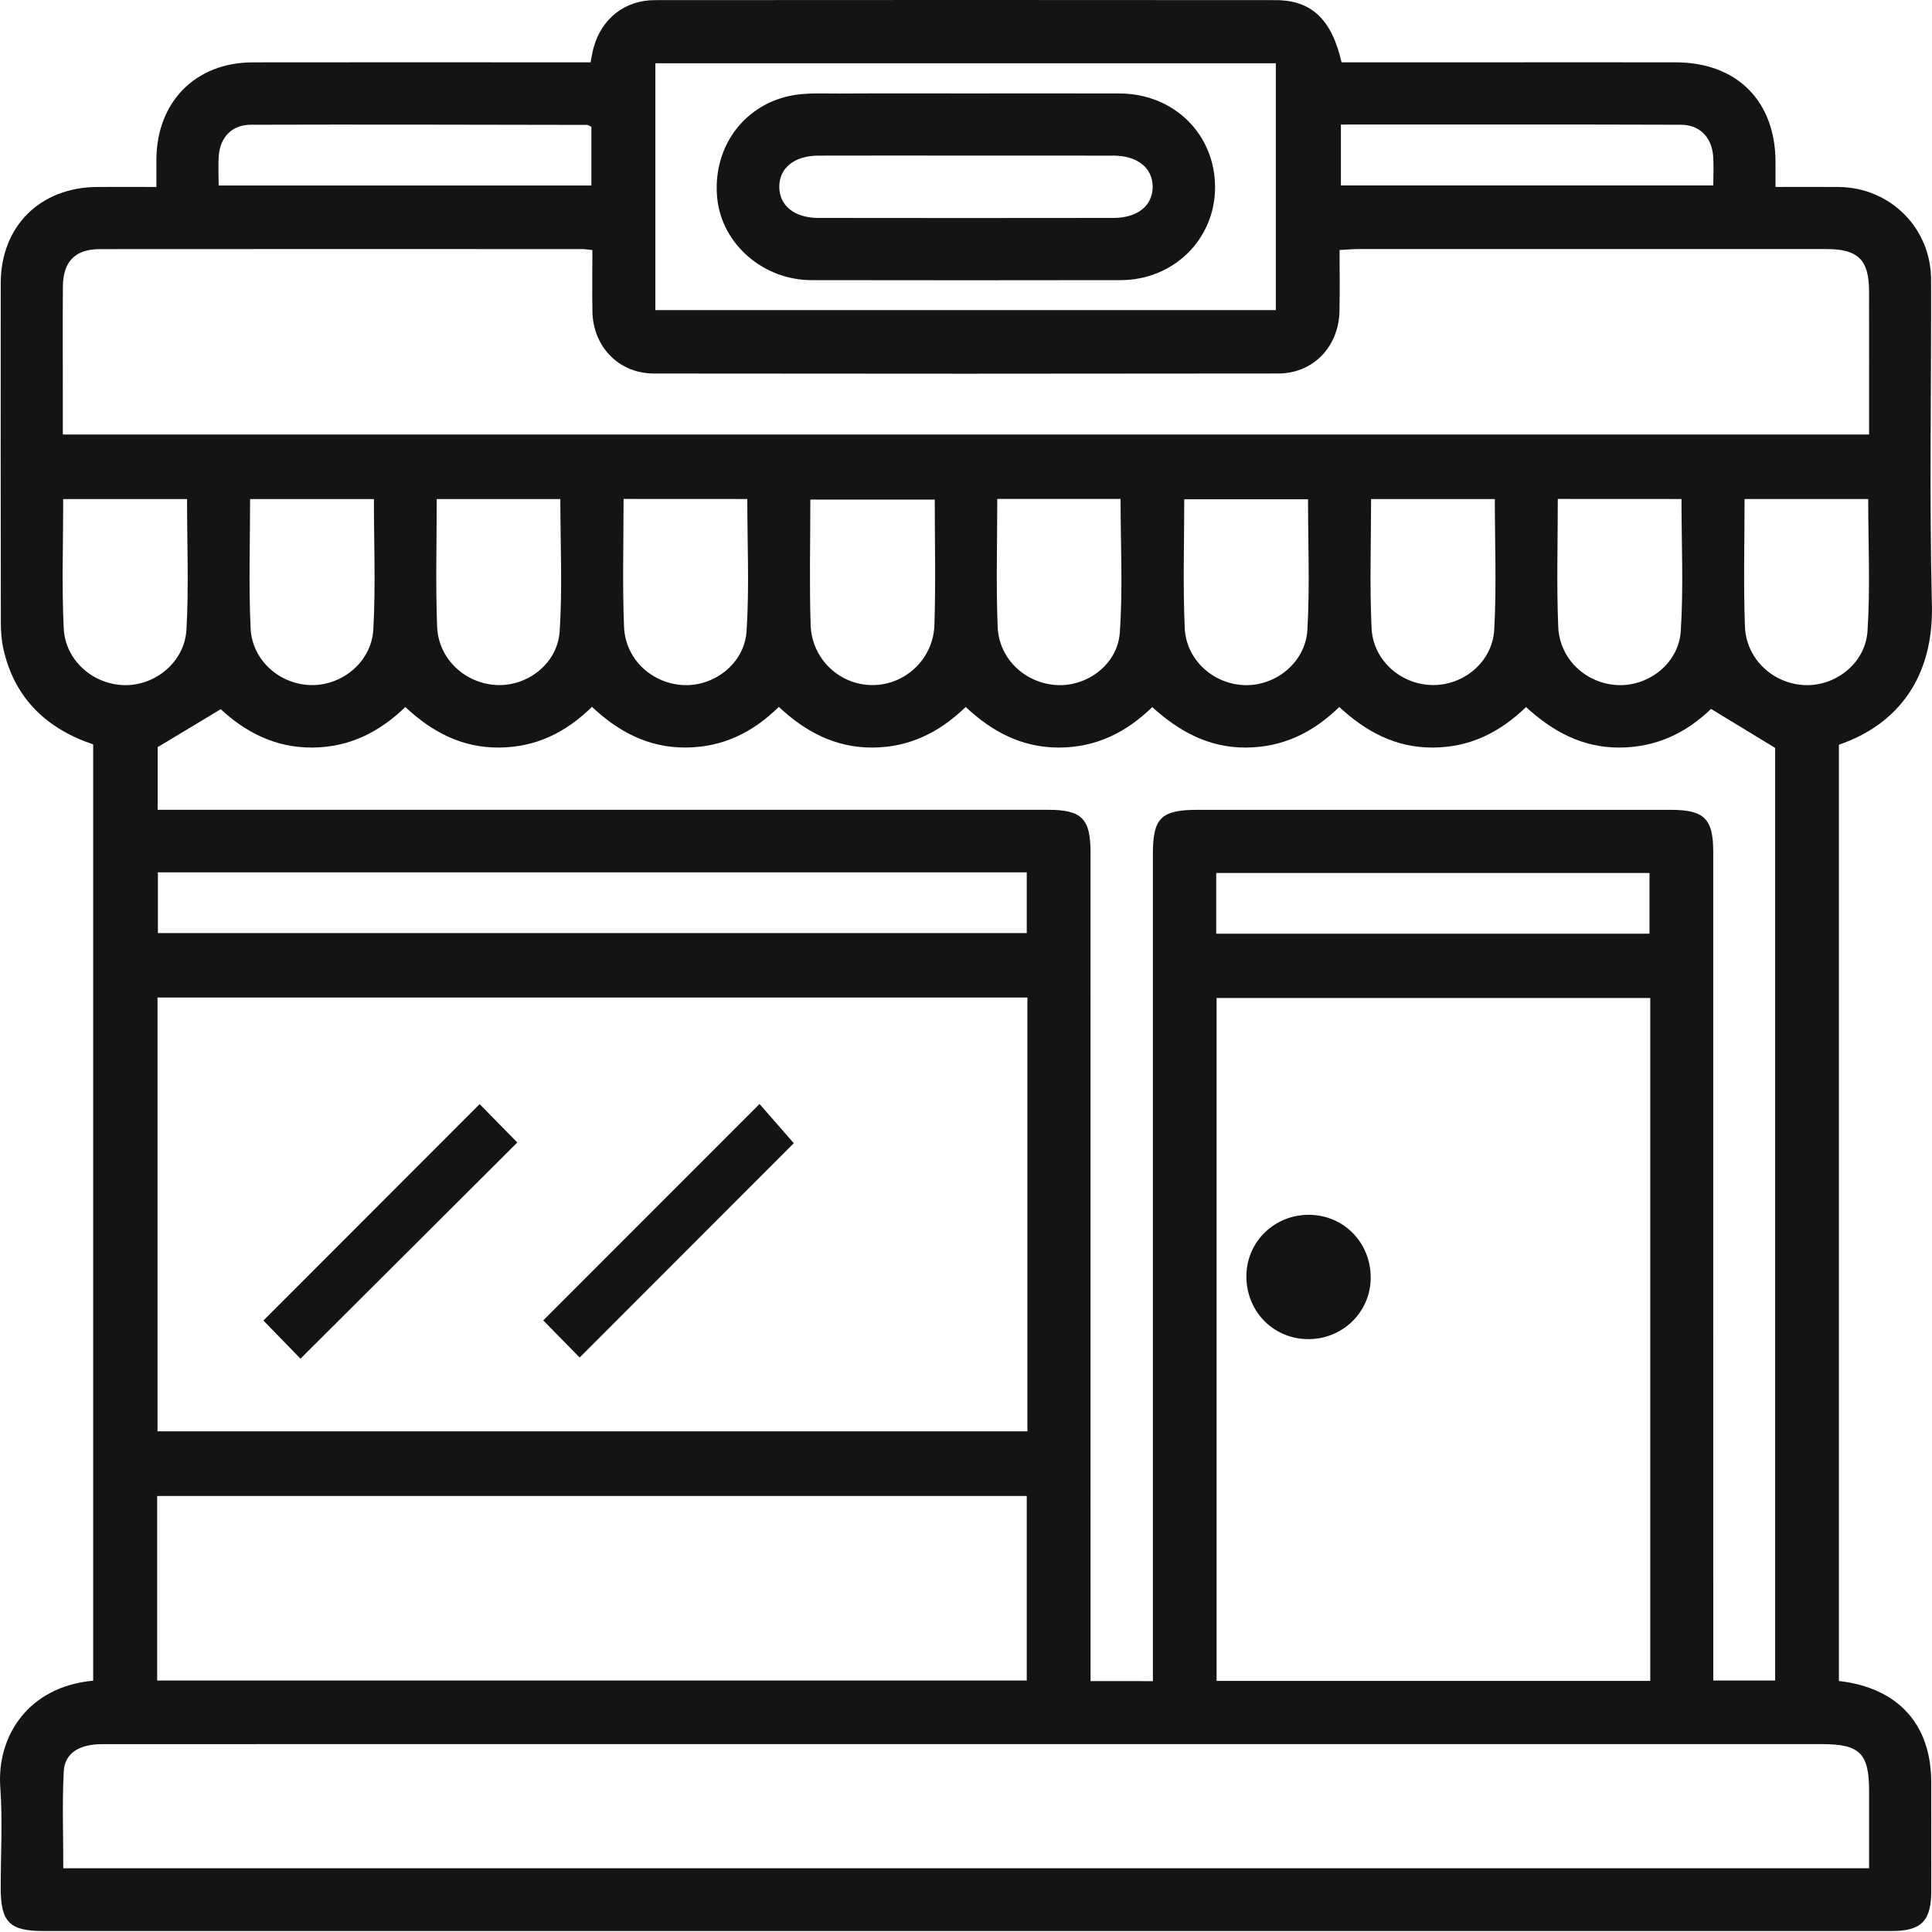 <svg width="60" height="60" viewBox="0 0 60 60" fill="none" xmlns="http://www.w3.org/2000/svg">
<g clip-path="url(#clip0_601_1287)">
<path d="M57.109 52.205C58.949 52.415 59.974 53.552 59.976 55.348C59.977 56.477 59.978 57.605 59.977 58.734C59.976 59.657 59.669 59.969 58.755 59.969C46.627 59.969 34.498 59.969 22.371 59.969C15.36 59.969 8.348 59.969 1.337 59.969C0.299 59.969 0.023 59.692 0.022 58.644C0.021 57.597 0.084 56.544 0.009 55.502C-0.104 53.922 0.875 52.379 2.894 52.195C2.894 42.51 2.894 32.822 2.894 23.118C1.439 22.627 0.448 21.684 0.104 20.148C0.044 19.877 0.026 19.59 0.026 19.311C0.021 15.804 0.02 12.299 0.023 8.792C0.026 7.021 1.25 5.812 3.031 5.806C3.612 5.803 4.194 5.806 4.857 5.806C4.857 5.494 4.856 5.221 4.857 4.947C4.868 3.163 6.075 1.94 7.845 1.937C11.008 1.931 14.171 1.936 17.333 1.936C17.654 1.936 17.976 1.936 18.341 1.936C18.374 1.774 18.395 1.624 18.435 1.479C18.68 0.583 19.404 0.004 20.334 0.004C26.76 -0.001 33.188 -0.002 39.614 0.004C40.731 0.005 41.358 0.604 41.664 1.936C43.002 1.936 44.349 1.936 45.697 1.936C47.812 1.936 49.928 1.932 52.043 1.936C53.938 1.939 55.134 3.134 55.14 5.022C55.141 5.26 55.14 5.497 55.14 5.806C55.826 5.806 56.464 5.801 57.102 5.807C58.706 5.823 59.969 7.082 59.972 8.691C59.981 12.056 59.916 15.423 59.997 18.787C60.051 21.043 58.935 22.502 57.109 23.128C57.109 32.798 57.109 42.481 57.109 52.205ZM4.892 30.98C4.892 35.496 4.892 39.975 4.892 44.451C13.923 44.451 22.915 44.451 31.907 44.451C31.907 39.941 31.907 35.476 31.907 30.98C22.901 30.98 13.923 30.98 4.892 30.98ZM51.25 30.993C46.724 30.993 42.245 30.993 37.782 30.993C37.782 38.094 37.782 45.152 37.782 52.202C42.295 52.202 46.759 52.202 51.25 52.202C51.25 45.124 51.25 38.08 51.25 30.993ZM18.397 7.765C18.238 7.75 18.16 7.736 18.082 7.736C13.087 7.735 8.093 7.732 3.098 7.737C2.331 7.738 1.96 8.122 1.953 8.9C1.945 10.008 1.951 11.116 1.951 12.223C1.951 12.657 1.951 13.089 1.951 13.495C20.706 13.495 39.364 13.495 58.046 13.495C58.046 11.978 58.048 10.509 58.045 9.039C58.043 8.072 57.704 7.735 56.734 7.735C51.881 7.733 47.026 7.733 42.173 7.735C41.999 7.735 41.823 7.753 41.602 7.765C41.602 8.421 41.611 9.042 41.599 9.662C41.578 10.762 40.786 11.596 39.703 11.599C33.238 11.608 26.773 11.608 20.309 11.6C19.221 11.599 18.42 10.772 18.398 9.679C18.387 9.058 18.397 8.437 18.397 7.765ZM35.804 52.209C35.804 51.781 35.804 51.42 35.804 51.059C35.804 42.878 35.804 34.698 35.804 26.517C35.804 25.401 36.059 25.15 37.196 25.15C42.091 25.15 46.986 25.15 51.881 25.15C52.93 25.15 53.206 25.423 53.206 26.463C53.207 34.805 53.207 43.146 53.207 51.488C53.207 51.721 53.207 51.956 53.207 52.19C53.892 52.19 54.503 52.19 55.129 52.19C55.129 42.477 55.129 32.809 55.129 23.227C54.435 22.805 53.792 22.413 53.138 22.016C52.353 22.773 51.421 23.214 50.287 23.216C49.135 23.219 48.211 22.71 47.393 21.958C46.554 22.768 45.624 23.213 44.489 23.216C43.336 23.22 42.41 22.714 41.593 21.957C40.756 22.769 39.824 23.21 38.69 23.216C37.535 23.222 36.612 22.71 35.785 21.96C34.956 22.765 34.025 23.211 32.892 23.216C31.738 23.221 30.808 22.723 29.991 21.956C29.157 22.759 28.23 23.211 27.096 23.216C25.941 23.221 25.012 22.725 24.187 21.953C23.359 22.765 22.428 23.208 21.296 23.215C20.14 23.222 19.21 22.728 18.384 21.952C17.56 22.761 16.631 23.208 15.499 23.216C14.344 23.225 13.412 22.73 12.588 21.957C11.761 22.756 10.833 23.208 9.701 23.216C8.545 23.225 7.615 22.73 6.855 22.025C6.174 22.435 5.543 22.816 4.896 23.204C4.896 23.804 4.896 24.457 4.896 25.149C5.175 25.149 5.414 25.149 5.653 25.149C14.617 25.149 23.582 25.149 32.546 25.149C33.593 25.149 33.867 25.421 33.867 26.465C33.868 34.807 33.868 43.148 33.868 51.49C33.868 51.724 33.868 51.958 33.868 52.208C34.539 52.209 35.135 52.209 35.804 52.209ZM58.046 58.021C58.046 57.18 58.046 56.398 58.046 55.616C58.046 54.45 57.758 54.165 56.579 54.165C42.584 54.165 28.589 54.165 14.593 54.165C10.787 54.165 6.981 54.164 3.175 54.166C2.466 54.166 2.009 54.444 1.98 55.01C1.928 56.006 1.966 57.006 1.966 58.021C20.677 58.021 39.319 58.021 58.046 58.021ZM4.881 52.191C13.921 52.191 22.912 52.191 31.887 52.191C31.887 50.248 31.887 48.347 31.887 46.459C22.863 46.459 13.886 46.459 4.881 46.459C4.881 48.377 4.881 50.263 4.881 52.191ZM20.353 9.631C26.814 9.631 33.225 9.631 39.622 9.631C39.622 7.043 39.622 4.498 39.622 1.965C33.175 1.965 26.777 1.965 20.353 1.965C20.353 4.527 20.353 7.058 20.353 9.631ZM4.904 27.092C4.904 27.724 4.904 28.349 4.904 28.978C13.917 28.978 22.907 28.978 31.887 28.978C31.887 28.324 31.887 27.712 31.887 27.092C22.878 27.092 13.917 27.092 4.904 27.092ZM51.227 28.997C51.227 28.32 51.227 27.709 51.227 27.112C46.714 27.112 42.251 27.112 37.771 27.112C37.771 27.755 37.771 28.366 37.771 28.997C42.274 28.997 46.736 28.997 51.227 28.997ZM18.366 3.938C18.303 3.909 18.268 3.879 18.233 3.879C14.749 3.874 11.265 3.863 7.782 3.874C7.211 3.875 6.841 4.259 6.796 4.82C6.771 5.132 6.791 5.448 6.791 5.761C10.697 5.761 14.531 5.761 18.366 5.761C18.366 5.12 18.366 4.523 18.366 3.938ZM41.643 3.868C41.643 4.546 41.643 5.158 41.643 5.758C45.519 5.758 49.354 5.758 53.208 5.758C53.208 5.431 53.223 5.149 53.205 4.868C53.166 4.274 52.799 3.877 52.202 3.874C48.7 3.862 45.197 3.868 41.643 3.868ZM1.963 15.5C1.963 16.87 1.915 18.195 1.979 19.515C2.027 20.518 2.9 21.263 3.872 21.278C4.832 21.291 5.735 20.555 5.791 19.548C5.865 18.212 5.809 16.867 5.809 15.5C4.522 15.5 3.282 15.5 1.963 15.5ZM7.767 15.5C7.767 16.869 7.72 18.193 7.783 19.513C7.83 20.52 8.701 21.264 9.673 21.276C10.635 21.288 11.538 20.552 11.594 19.547C11.668 18.21 11.612 16.867 11.612 15.499C10.322 15.5 9.082 15.5 7.767 15.5ZM13.563 15.499C13.563 16.851 13.525 18.155 13.575 19.456C13.612 20.463 14.442 21.226 15.418 21.274C16.377 21.321 17.315 20.613 17.381 19.604C17.469 18.249 17.402 16.884 17.402 15.499C16.124 15.499 14.885 15.499 13.563 15.499ZM19.366 15.495C19.366 16.857 19.327 18.162 19.38 19.465C19.421 20.478 20.249 21.232 21.229 21.276C22.183 21.319 23.122 20.603 23.186 19.597C23.273 18.243 23.208 16.878 23.208 15.497C21.919 15.495 20.68 15.495 19.366 15.495ZM29.03 15.515C27.703 15.515 26.449 15.515 25.166 15.515C25.166 16.842 25.134 18.128 25.175 19.41C25.209 20.47 26.082 21.278 27.097 21.276C28.109 21.275 28.983 20.472 29.019 19.409C29.062 18.127 29.03 16.842 29.03 15.515ZM30.971 15.495C30.971 16.861 30.932 18.167 30.983 19.468C31.023 20.475 31.857 21.232 32.836 21.276C33.766 21.319 34.705 20.635 34.776 19.652C34.874 18.281 34.8 16.896 34.8 15.495C33.523 15.495 32.283 15.495 30.971 15.495ZM40.622 15.506C39.326 15.506 38.073 15.506 36.778 15.506C36.778 16.861 36.734 18.185 36.793 19.505C36.838 20.51 37.702 21.259 38.675 21.278C39.634 21.296 40.546 20.563 40.602 19.558C40.679 18.221 40.622 16.876 40.622 15.506ZM42.58 15.5C42.58 16.867 42.533 18.192 42.596 19.512C42.643 20.516 43.517 21.263 44.486 21.275C45.455 21.287 46.349 20.559 46.405 19.55C46.479 18.213 46.423 16.869 46.423 15.5C45.14 15.5 43.9 15.5 42.58 15.5ZM48.379 15.495C48.379 16.857 48.339 18.162 48.392 19.465C48.434 20.478 49.262 21.232 50.241 21.276C51.196 21.319 52.134 20.603 52.198 19.597C52.285 18.243 52.22 16.878 52.22 15.497C50.932 15.495 49.692 15.495 48.379 15.495ZM54.179 15.498C54.179 16.854 54.142 18.16 54.191 19.461C54.23 20.468 55.061 21.23 56.037 21.276C56.99 21.322 57.932 20.608 57.997 19.599C58.086 18.245 58.019 16.881 58.019 15.497C56.737 15.498 55.498 15.498 54.179 15.498Z" fill="#151414"/>
<path d="M9.332 42.195C8.956 41.809 8.537 41.378 8.18 41.01C10.418 38.771 12.666 36.521 14.896 34.289C15.247 34.646 15.678 35.086 16.065 35.481C13.836 37.705 11.591 39.943 9.332 42.195Z" fill="#151414"/>
<path d="M18.002 42.159C17.655 41.805 17.234 41.376 16.871 41.006C19.103 38.773 21.339 36.535 23.588 34.285C23.902 34.645 24.305 35.105 24.652 35.503C22.521 37.636 20.285 39.875 18.002 42.159Z" fill="#151414"/>
<path d="M40.668 37.727C41.754 37.741 42.591 38.619 42.568 39.719C42.545 40.772 41.674 41.603 40.606 41.588C39.521 41.574 38.684 40.696 38.708 39.595C38.729 38.543 39.6 37.712 40.668 37.727Z" fill="#151414"/>
<path d="M30.061 2.902C31.632 2.902 33.203 2.898 34.773 2.903C36.46 2.909 37.736 4.17 37.735 5.818C37.734 7.428 36.45 8.697 34.802 8.7C31.601 8.705 28.399 8.706 25.197 8.7C23.702 8.696 22.427 7.583 22.276 6.176C22.114 4.653 23.028 3.306 24.514 2.98C25.015 2.87 25.553 2.909 26.075 2.905C27.403 2.897 28.732 2.902 30.061 2.902ZM29.998 4.832C28.47 4.832 26.942 4.828 25.414 4.833C24.669 4.836 24.201 5.216 24.201 5.801C24.201 6.383 24.669 6.767 25.415 6.768C28.471 6.772 31.528 6.773 34.584 6.768C35.331 6.767 35.797 6.384 35.797 5.8C35.797 5.216 35.325 4.834 34.583 4.833C33.055 4.831 31.527 4.833 29.998 4.832Z" fill="#151414"/>
</g>
<defs>
<clipPath id="clip0_601_1287">
<rect width="60" height="59.97" fill="white"/>
</clipPath>
</defs>
</svg>
